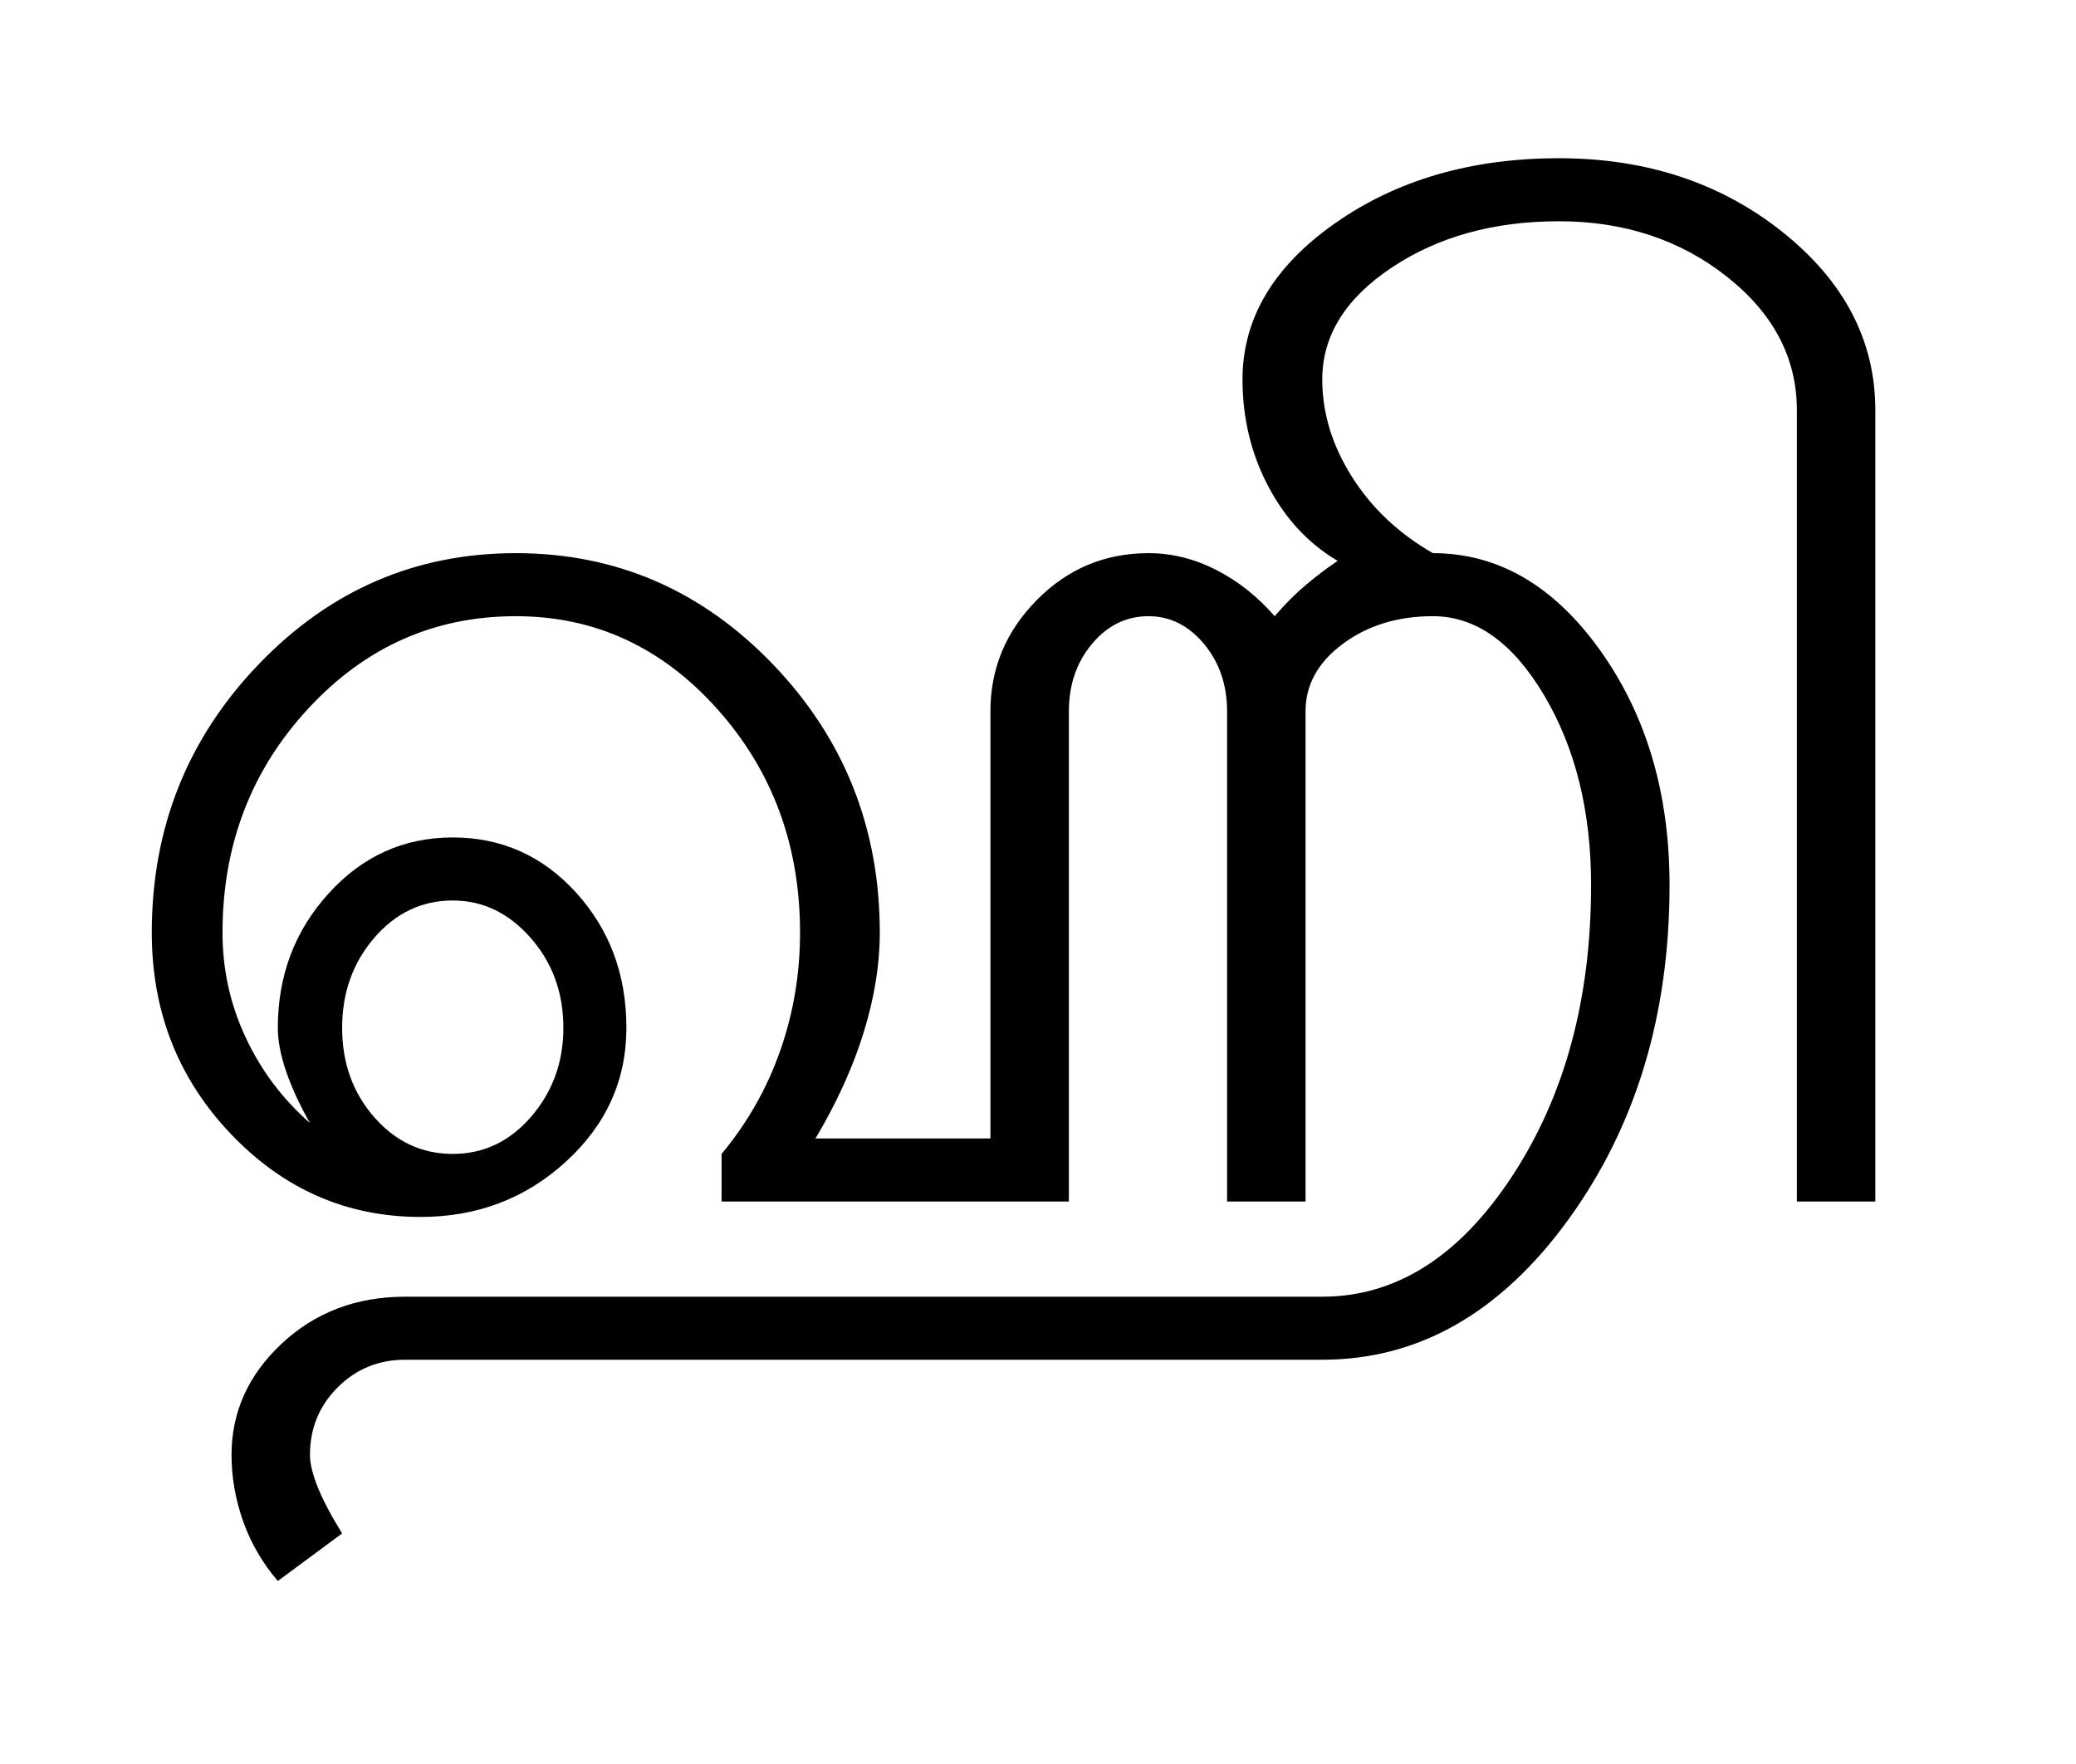<?xml version="1.0" encoding="UTF-8"?>
<svg xmlns="http://www.w3.org/2000/svg" xmlns:xlink="http://www.w3.org/1999/xlink" width="403.5pt" height="342.75pt" viewBox="0 0 403.5 342.75" version="1.1">
<defs>
<g>
<symbol overflow="visible" id="glyph0-0">
<path style="stroke:none;" d="M 30.75 -215.25 L 215.25 -215.25 L 215.25 0 L 30.75 0 Z M 199.75 -15.25 L 199.75 -199.75 L 46 -199.75 L 46 -15.25 Z M 199.75 -15.25 "/>
</symbol>
<symbol overflow="visible" id="glyph0-1">
<path style="stroke:none;" d="M 56.75 -51.25 C 52.582 -46.414 50.5 -40.582 50.5 -33.75 C 50.5 -26.914 52.582 -21.125 56.75 -16.375 C 60.914 -11.625 66 -9.25 72 -9.25 C 78 -9.25 83.082 -11.664 87.25 -16.5 C 91.414 -21.332 93.5 -27.082 93.5 -33.75 C 93.5 -40.582 91.375 -46.414 87.125 -51.25 C 82.875 -56.082 77.832 -58.5 72 -58.5 C 66 -58.5 60.914 -56.082 56.75 -51.25 Z M 231.75 -113.75 C 233.75 -116.082 235.789 -118.125 237.875 -119.875 C 239.957 -121.625 242 -123.164 244 -124.5 C 238.332 -127.832 233.832 -132.664 230.5 -139 C 227.164 -145.332 225.5 -152.25 225.5 -159.75 C 225.5 -171.582 231.5 -181.707 243.5 -190.125 C 255.5 -198.539 270 -202.75 287 -202.75 C 304 -202.75 318.5 -197.957 330.5 -188.375 C 342.5 -178.789 348.5 -167.25 348.5 -153.75 L 348.5 0 L 333.25 0 L 333.25 -153.75 C 333.25 -163.914 328.707 -172.582 319.625 -179.75 C 310.539 -186.914 299.664 -190.5 287 -190.5 C 274.332 -190.5 263.5 -187.5 254.5 -181.5 C 245.5 -175.5 241 -168.25 241 -159.75 C 241 -153.25 242.914 -146.957 246.75 -140.875 C 250.582 -134.789 255.832 -129.832 262.5 -126 C 275.164 -126 286 -119.707 295 -107.125 C 304 -94.539 308.5 -79.332 308.5 -61.5 C 308.5 -36.164 301.914 -14.457 288.75 3.625 C 275.582 21.707 259.664 30.75 241 30.75 L 62.75 30.75 C 57.582 30.75 53.207 32.539 49.625 36.125 C 46.039 39.707 44.25 44.082 44.25 49.25 C 44.25 50.914 44.75 53 45.75 55.5 C 46.75 58 48.332 61 50.5 64.5 L 38 73.75 C 35 70.25 32.75 66.375 31.25 62.125 C 29.75 57.875 29 53.582 29 49.25 C 29 40.914 32.25 33.707 38.75 27.625 C 45.25 21.539 53.25 18.5 62.75 18.5 L 241 18.5 C 255.332 18.5 267.625 10.707 277.875 -4.875 C 288.125 -20.457 293.25 -39.332 293.25 -61.5 C 293.25 -75.832 290.207 -88.125 284.125 -98.375 C 278.039 -108.625 270.832 -113.75 262.5 -113.75 C 255.664 -113.75 249.832 -111.957 245 -108.375 C 240.164 -104.789 237.75 -100.414 237.75 -95.25 L 237.75 0 L 222.5 0 L 222.5 -95.25 C 222.5 -100.414 221 -104.789 218 -108.375 C 215 -111.957 211.414 -113.75 207.25 -113.75 C 202.914 -113.75 199.25 -111.957 196.25 -108.375 C 193.25 -104.789 191.75 -100.414 191.75 -95.25 L 191.75 0 L 124.25 0 L 124.25 -9.25 C 129.25 -15.25 133.039 -21.914 135.625 -29.25 C 138.207 -36.582 139.5 -44.25 139.5 -52.25 C 139.5 -69.25 134.125 -83.75 123.375 -95.75 C 112.625 -107.75 99.582 -113.75 84.25 -113.75 C 68.414 -113.75 54.957 -107.75 43.875 -95.75 C 32.789 -83.75 27.25 -69.25 27.25 -52.25 C 27.25 -45.082 28.75 -38.289 31.75 -31.875 C 34.75 -25.457 38.914 -19.914 44.25 -15.25 C 42.25 -18.75 40.707 -22.082 39.625 -25.25 C 38.539 -28.414 38 -31.25 38 -33.75 C 38 -43.914 41.289 -52.625 47.875 -59.875 C 54.457 -67.125 62.5 -70.75 72 -70.75 C 81.5 -70.75 89.5 -67.164 96 -60 C 102.5 -52.832 105.75 -44.082 105.75 -33.75 C 105.75 -23.582 101.832 -14.914 94 -7.75 C 86.164 -0.582 76.75 3 65.75 3 C 51.414 3 39.125 -2.375 28.875 -13.125 C 18.625 -23.875 13.5 -36.914 13.5 -52.25 C 13.5 -72.582 20.414 -89.957 34.25 -104.375 C 48.082 -118.789 64.75 -126 84.25 -126 C 103.75 -126 120.414 -118.789 134.25 -104.375 C 148.082 -89.957 155 -72.582 155 -52.25 C 155 -46.082 153.957 -39.625 151.875 -32.875 C 149.789 -26.125 146.664 -19.25 142.5 -12.25 L 176.5 -12.25 L 176.5 -95.25 C 176.5 -103.582 179.5 -110.789 185.5 -116.875 C 191.5 -122.957 198.75 -126 207.25 -126 C 211.75 -126 216.125 -124.914 220.375 -122.75 C 224.625 -120.582 228.414 -117.582 231.75 -113.75 Z M 231.75 -113.75 "/>
</symbol>
</g>
</defs>
<g id="surface1">
<rect x="0" y="0" width="403.5" height="342.75" style="fill:rgb(100%,100%,100%);fill-opacity:1;stroke:none;"/>
<g style="fill:rgb(0%,0%,0%);fill-opacity:1;">
  <use xlink:href="#glyph0-1" x="16" y="233.5"/>
</g>
</g>
</svg>
